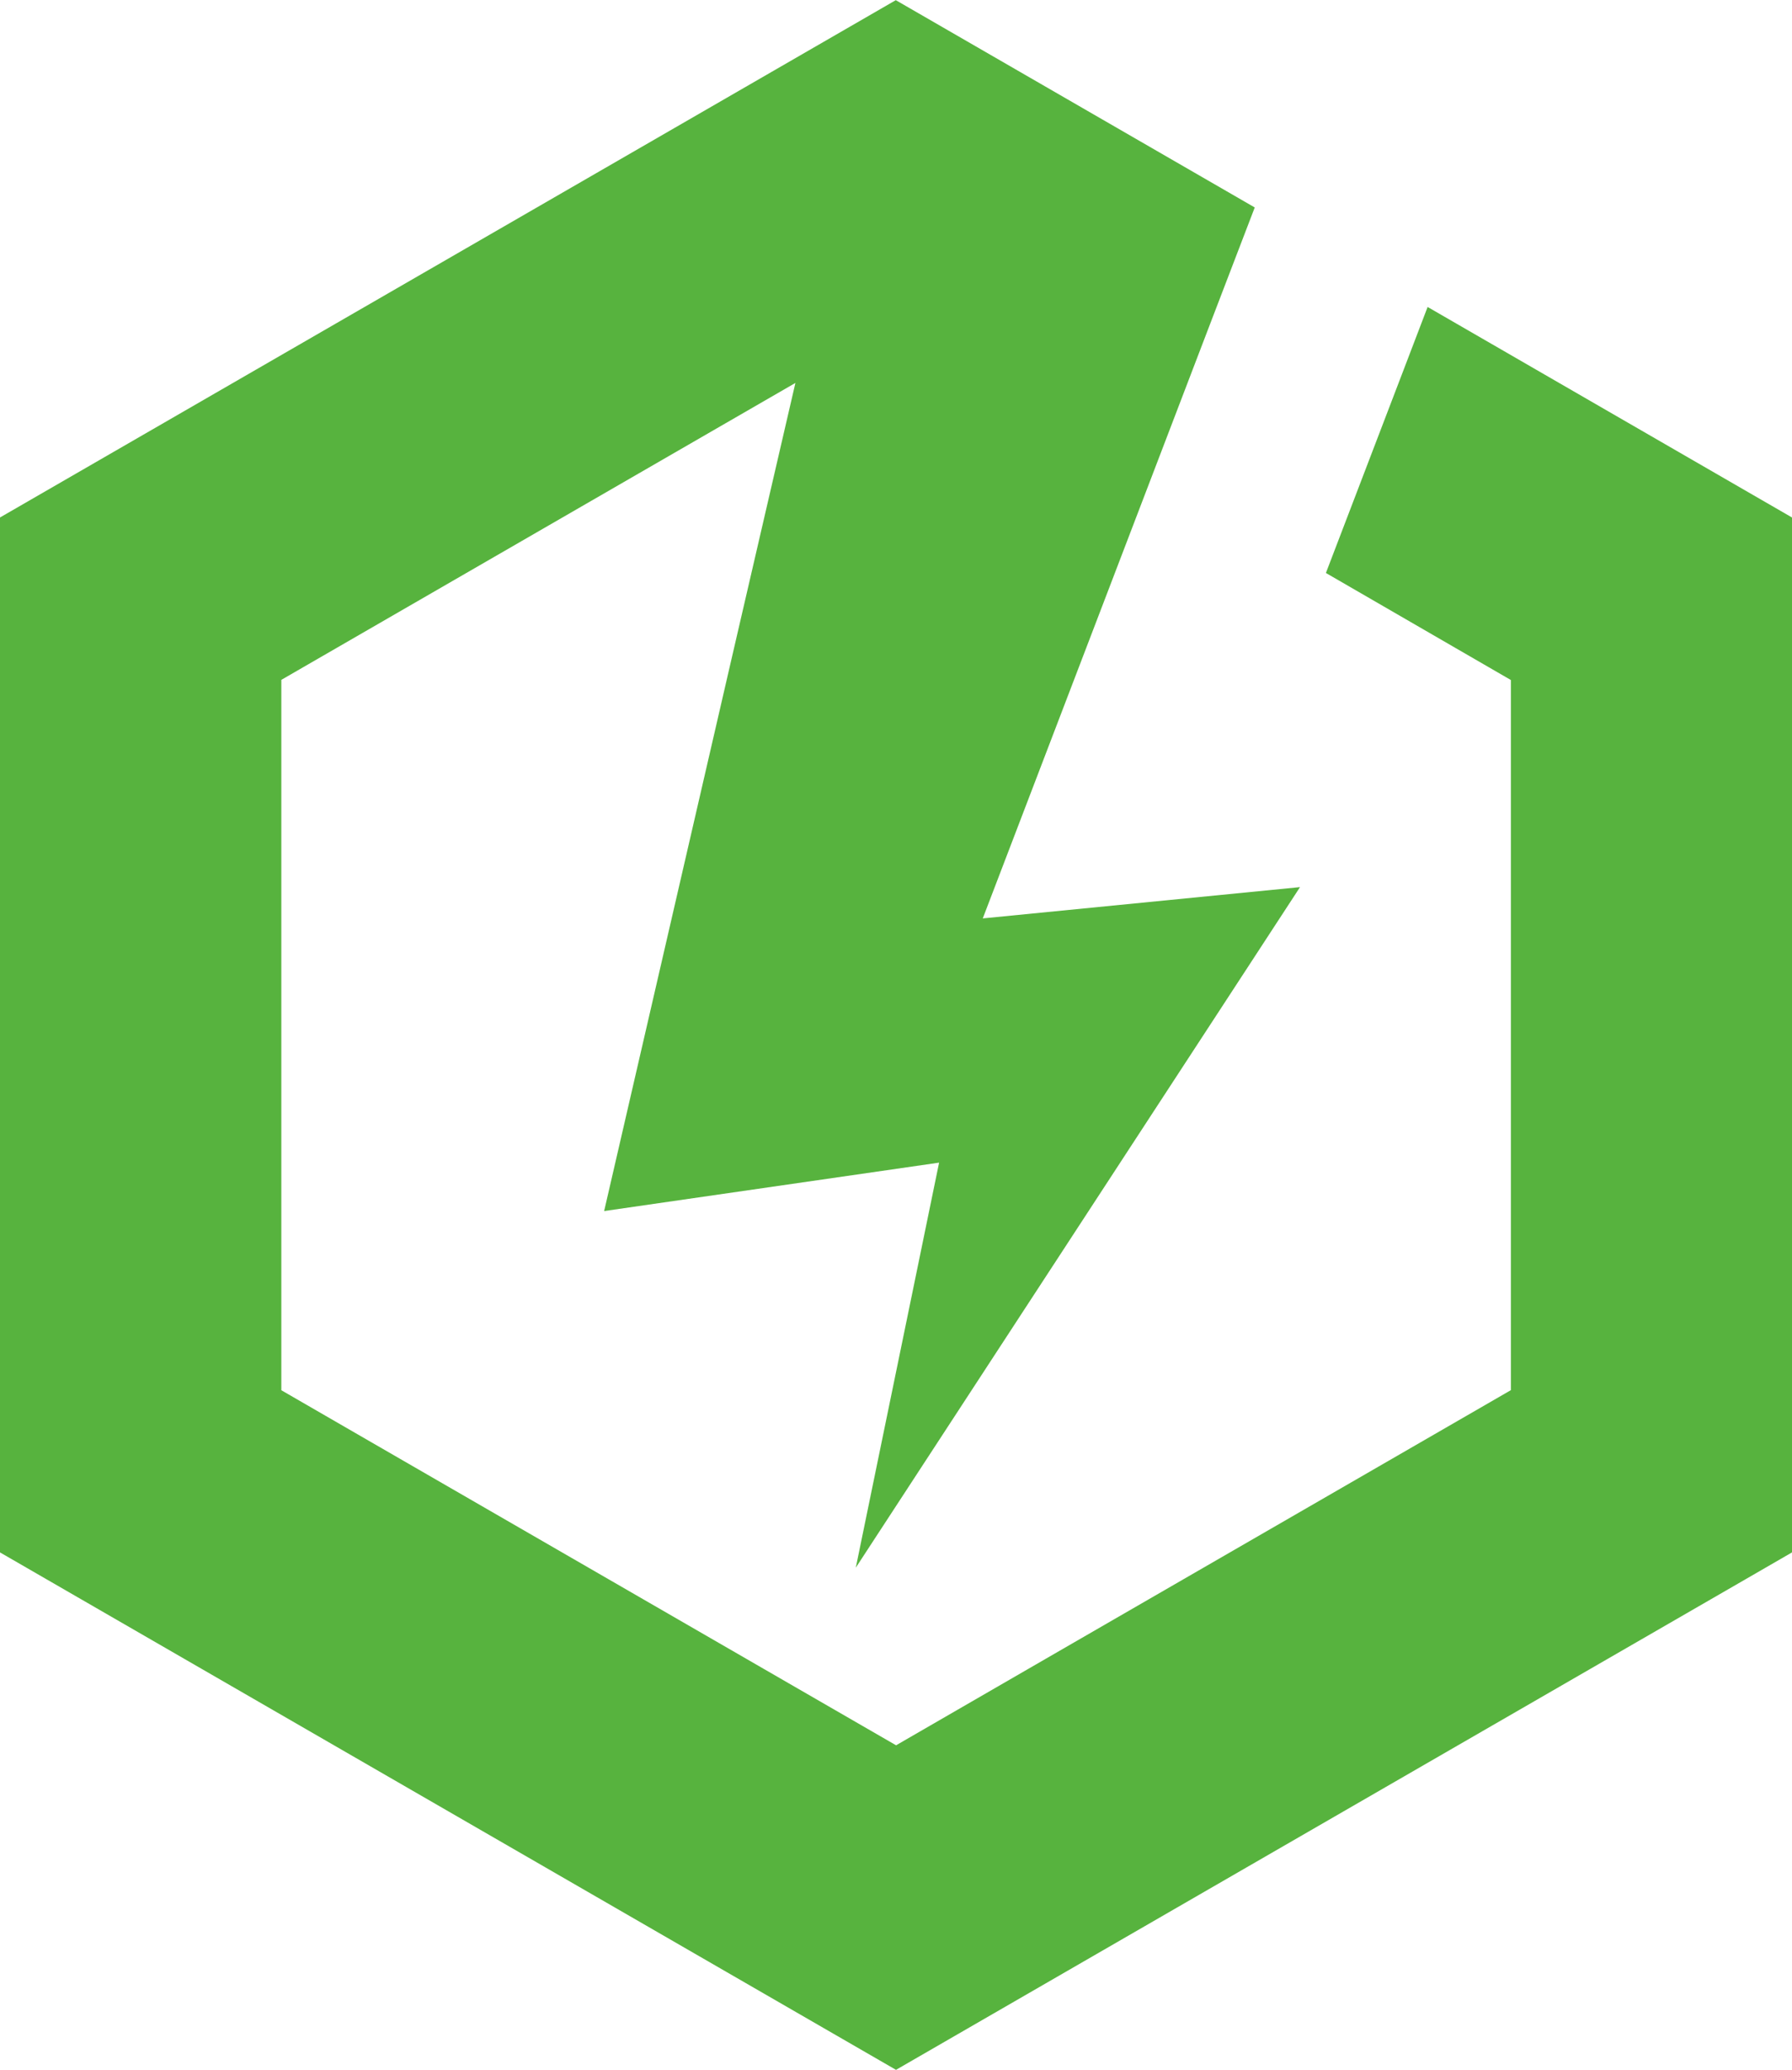 <svg xmlns="http://www.w3.org/2000/svg" width="43.538" height="50.273" viewBox="0 0 43.538 50.273">
  <path id="Path_77971" data-name="Path 77971" d="M555.1,277.317l-.581,1.521-1.89,4.94,4.494,2.6v17.248l-1.072.619-10.231,5.907-3.634,2.1-3.215-1.856-9.545-5.511-2.176-1.257V286.374l12.49-7.212-1.6,6.911-1.969,8.533-1.078,4.67,8.138-1.176-.786,3.822-1.238,6.016,3.935-6.026,5.008-7.67L552,291.408l-7.708.76,2.514-6.571,1.622-4.24,1.388-3.629L550.9,274.9l-8.721-5.035-.346.2L520.415,282.43v25.137l1.959,1.131,7.238,4.179,12.572,7.258,13.46-7.771,7.186-4.148,1.123-.649V282.43Z" transform="translate(-520.415 -269.861)" fill="#57b33e"/>
</svg>
